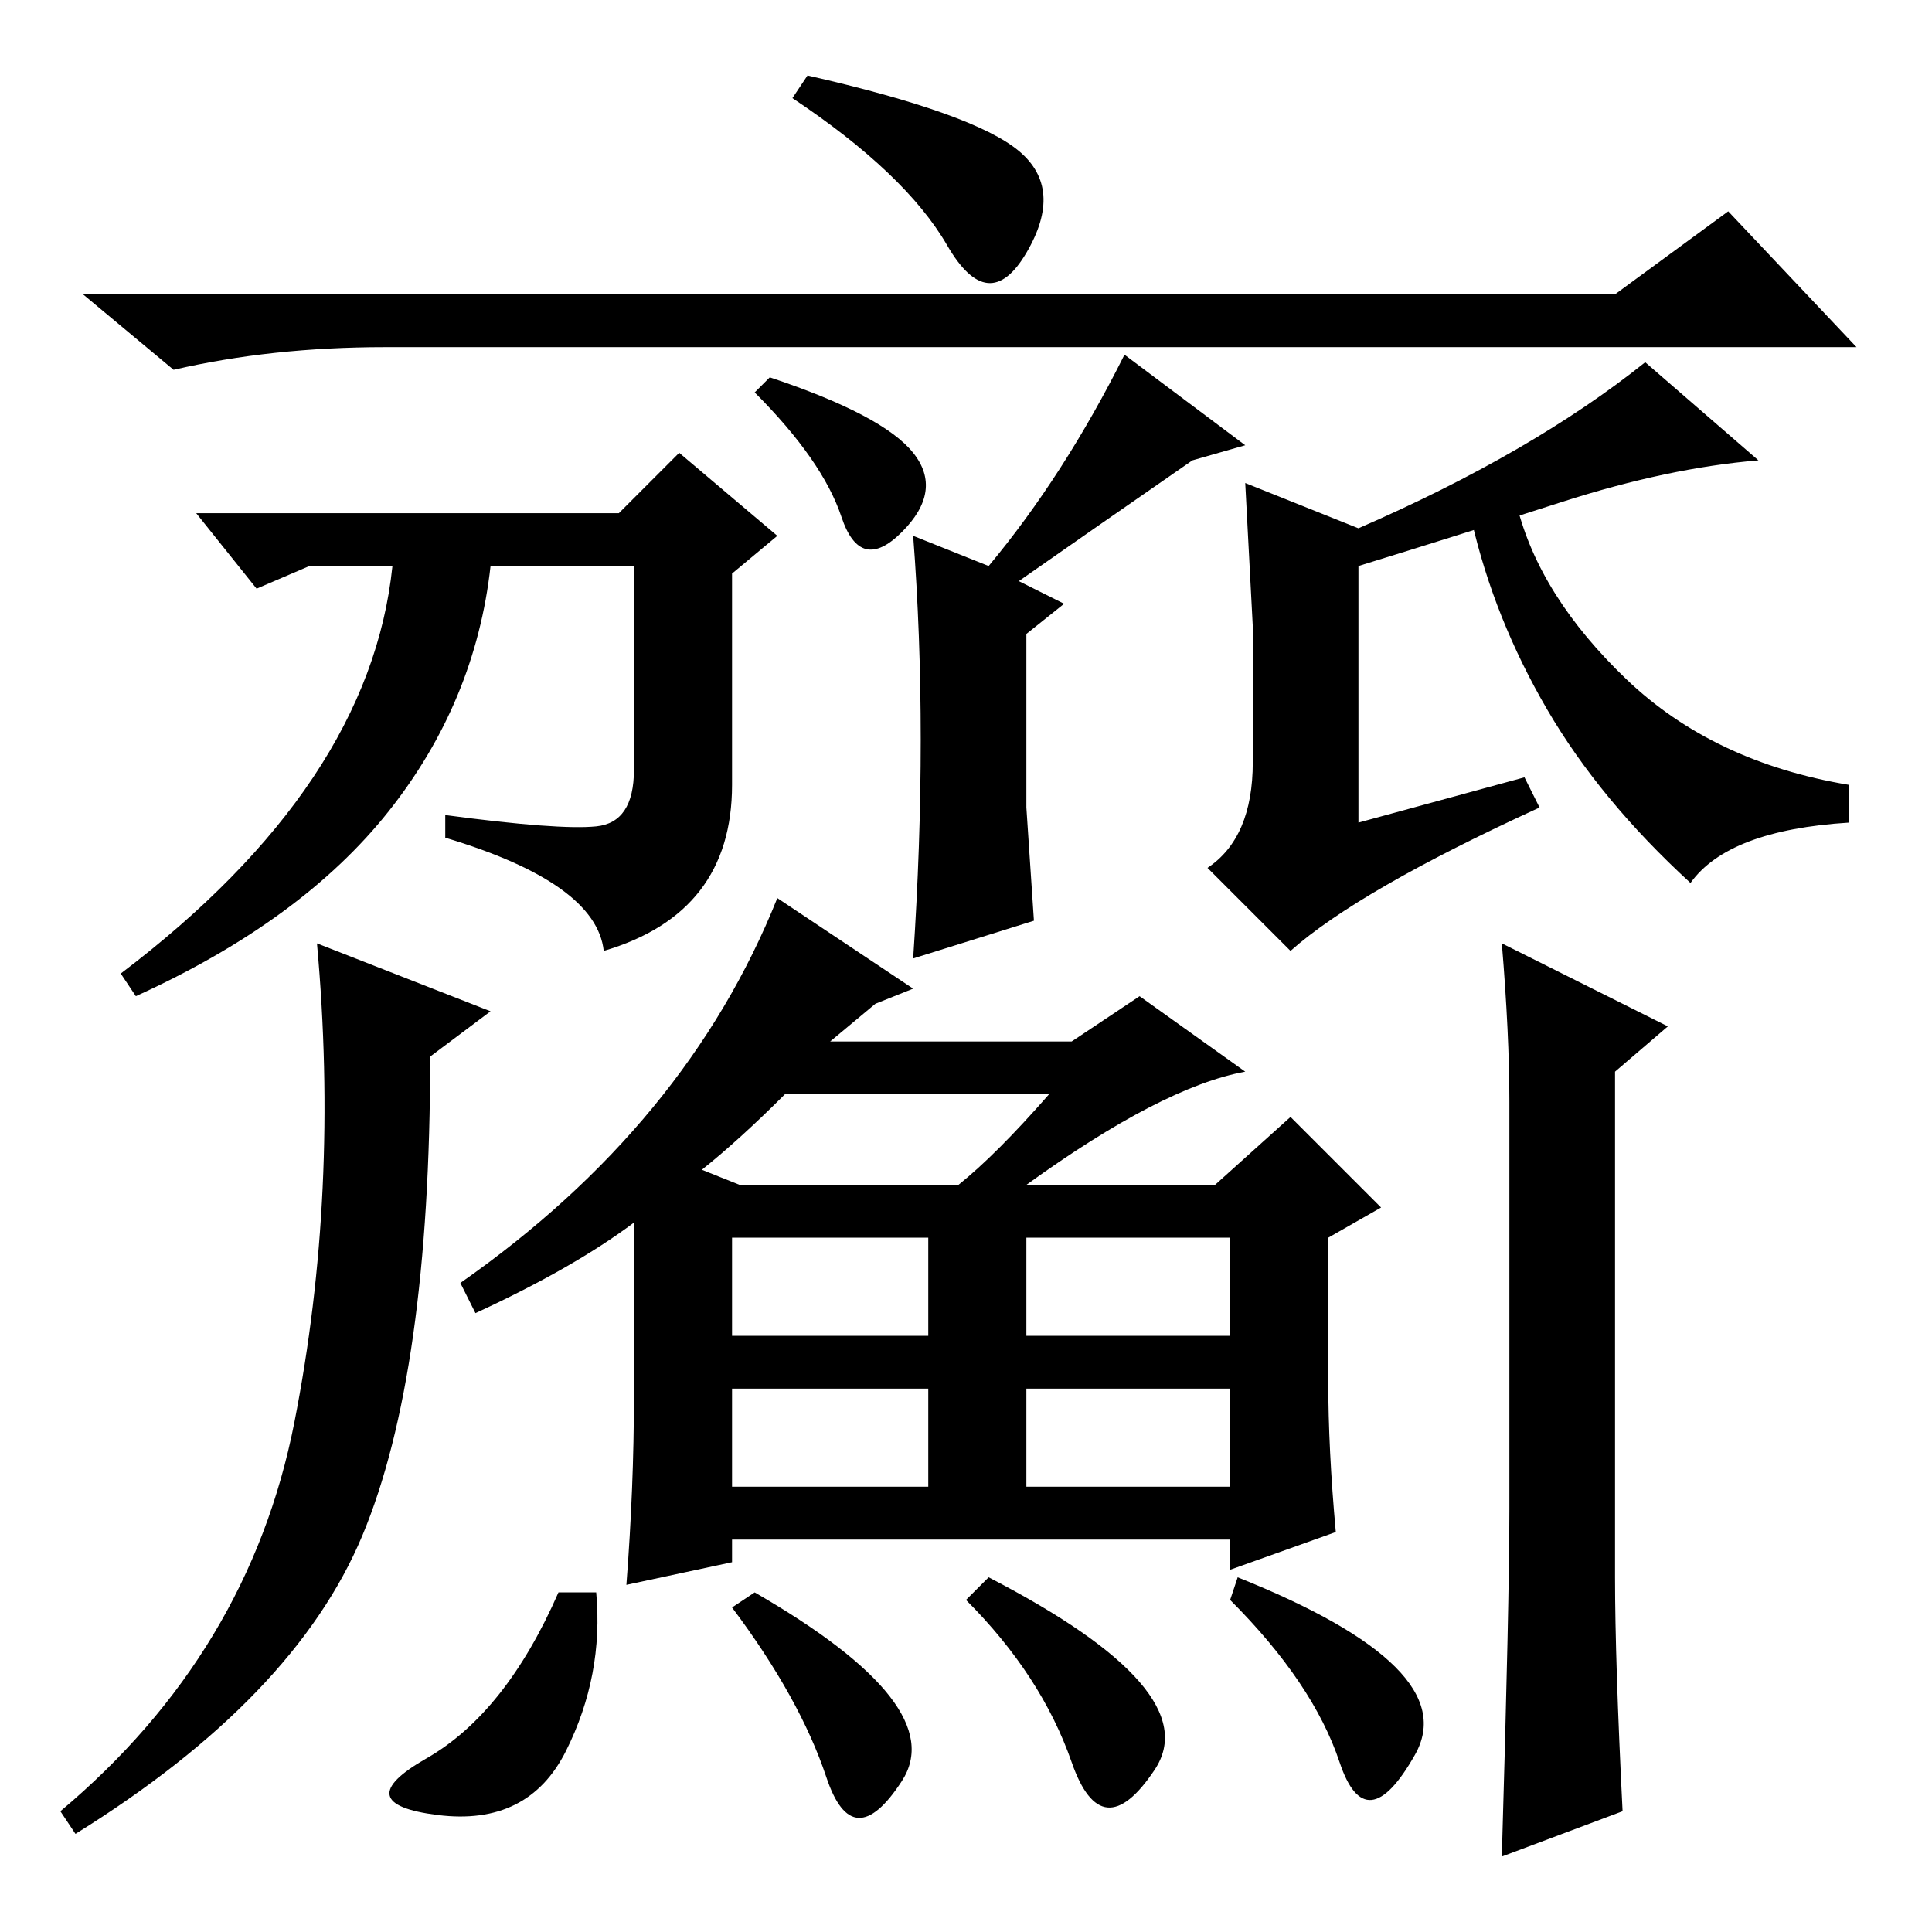 <?xml version="1.0" standalone="no"?>
<!DOCTYPE svg PUBLIC "-//W3C//DTD SVG 1.1//EN" "http://www.w3.org/Graphics/SVG/1.1/DTD/svg11.dtd" >
<svg xmlns="http://www.w3.org/2000/svg" xmlns:xlink="http://www.w3.org/1999/xlink" version="1.1" viewBox="0 -36 256 256">
  <g transform="matrix(1 0 0 -1 0 220)">
   <path fill="currentColor"
d="M166 155v18l-1 19l15 -6q23 10 38 22l15 -13q-12 -1 -26 -5.5t-27 -8.5v-34l22 6l2 -4q-24 -11 -33 -19l-11 11q6 4 6 14zM79 146.5q5 0.5 5 7.5v27h-19q-2 -18 -13.5 -32.5t-33.5 -24.5l-2 3q33 25 36 54h-11l-7 -3l-8 10h56l8 8l13 -11l-6 -5v-28q0 -17 -17 -22
q-1 9 -21 15v3q15 -2 20 -1.5zM214 217l15 11l17 -18h-195q-15 0 -28 -3l-12 10h203zM136 149l1 -15l-16 -5q1 15 1 29t-1 27l10 -4q10 12 18 28l16 -12l-7 -2q-13 -9 -23 -16l6 -3l-5 -4v-23zM224 139q-12 11 -19 23t-10 25l6 2q3 -12 14.5 -23t29.5 -14v-5q-16 -1 -21 -8z
M102 206q15 -5 19 -10t-1.5 -10.5t-8 2t-11.5 16.5zM107 246q22 -5 28 -10t1 -13.5t-10.5 1t-20.5 19.5zM65 122l-8 -6q0 -42 -9 -63.5t-38 -39.5l-2 3q25 21 31 51.5t3 63.5zM200 56v54q0 9 -1 21l22 -11l-7 -6v-67q0 -11 1 -31l-16 -6q1 34 1 46zM103 137l18 -12l-5 -2
l-6 -5h32l9 6l14 -10q-11 -2 -29 -15h25l10 9l12 -12l-7 -4v-19q0 -9 1 -20l-14 -5v4h-66v-3l-14 -3q1 13 1 25v23q-8 -6 -21 -12l-2 4q30 21 42 51zM104 111q-6 -6 -11 -10l5 -2h29q5 4 12 12h-35zM97 92v-13h26v13h-26zM136 79h27v13h-27v-13zM97 72v-13h26v13h-26z
M136 72v-13h27v13h-27zM79 45q1 -11 -4 -21t-17 -8.5t-1.5 7.5t17.5 22h5zM100 45q26 -15 19.5 -25t-10 0.5t-12.5 22.5zM128 44l3 3q29 -15 22 -25.5t-11 1t-14 21.5zM163 44l1 3q30 -12 23.5 -23.5t-10 -1t-14.5 21.5z" />
  </g>

</svg>
